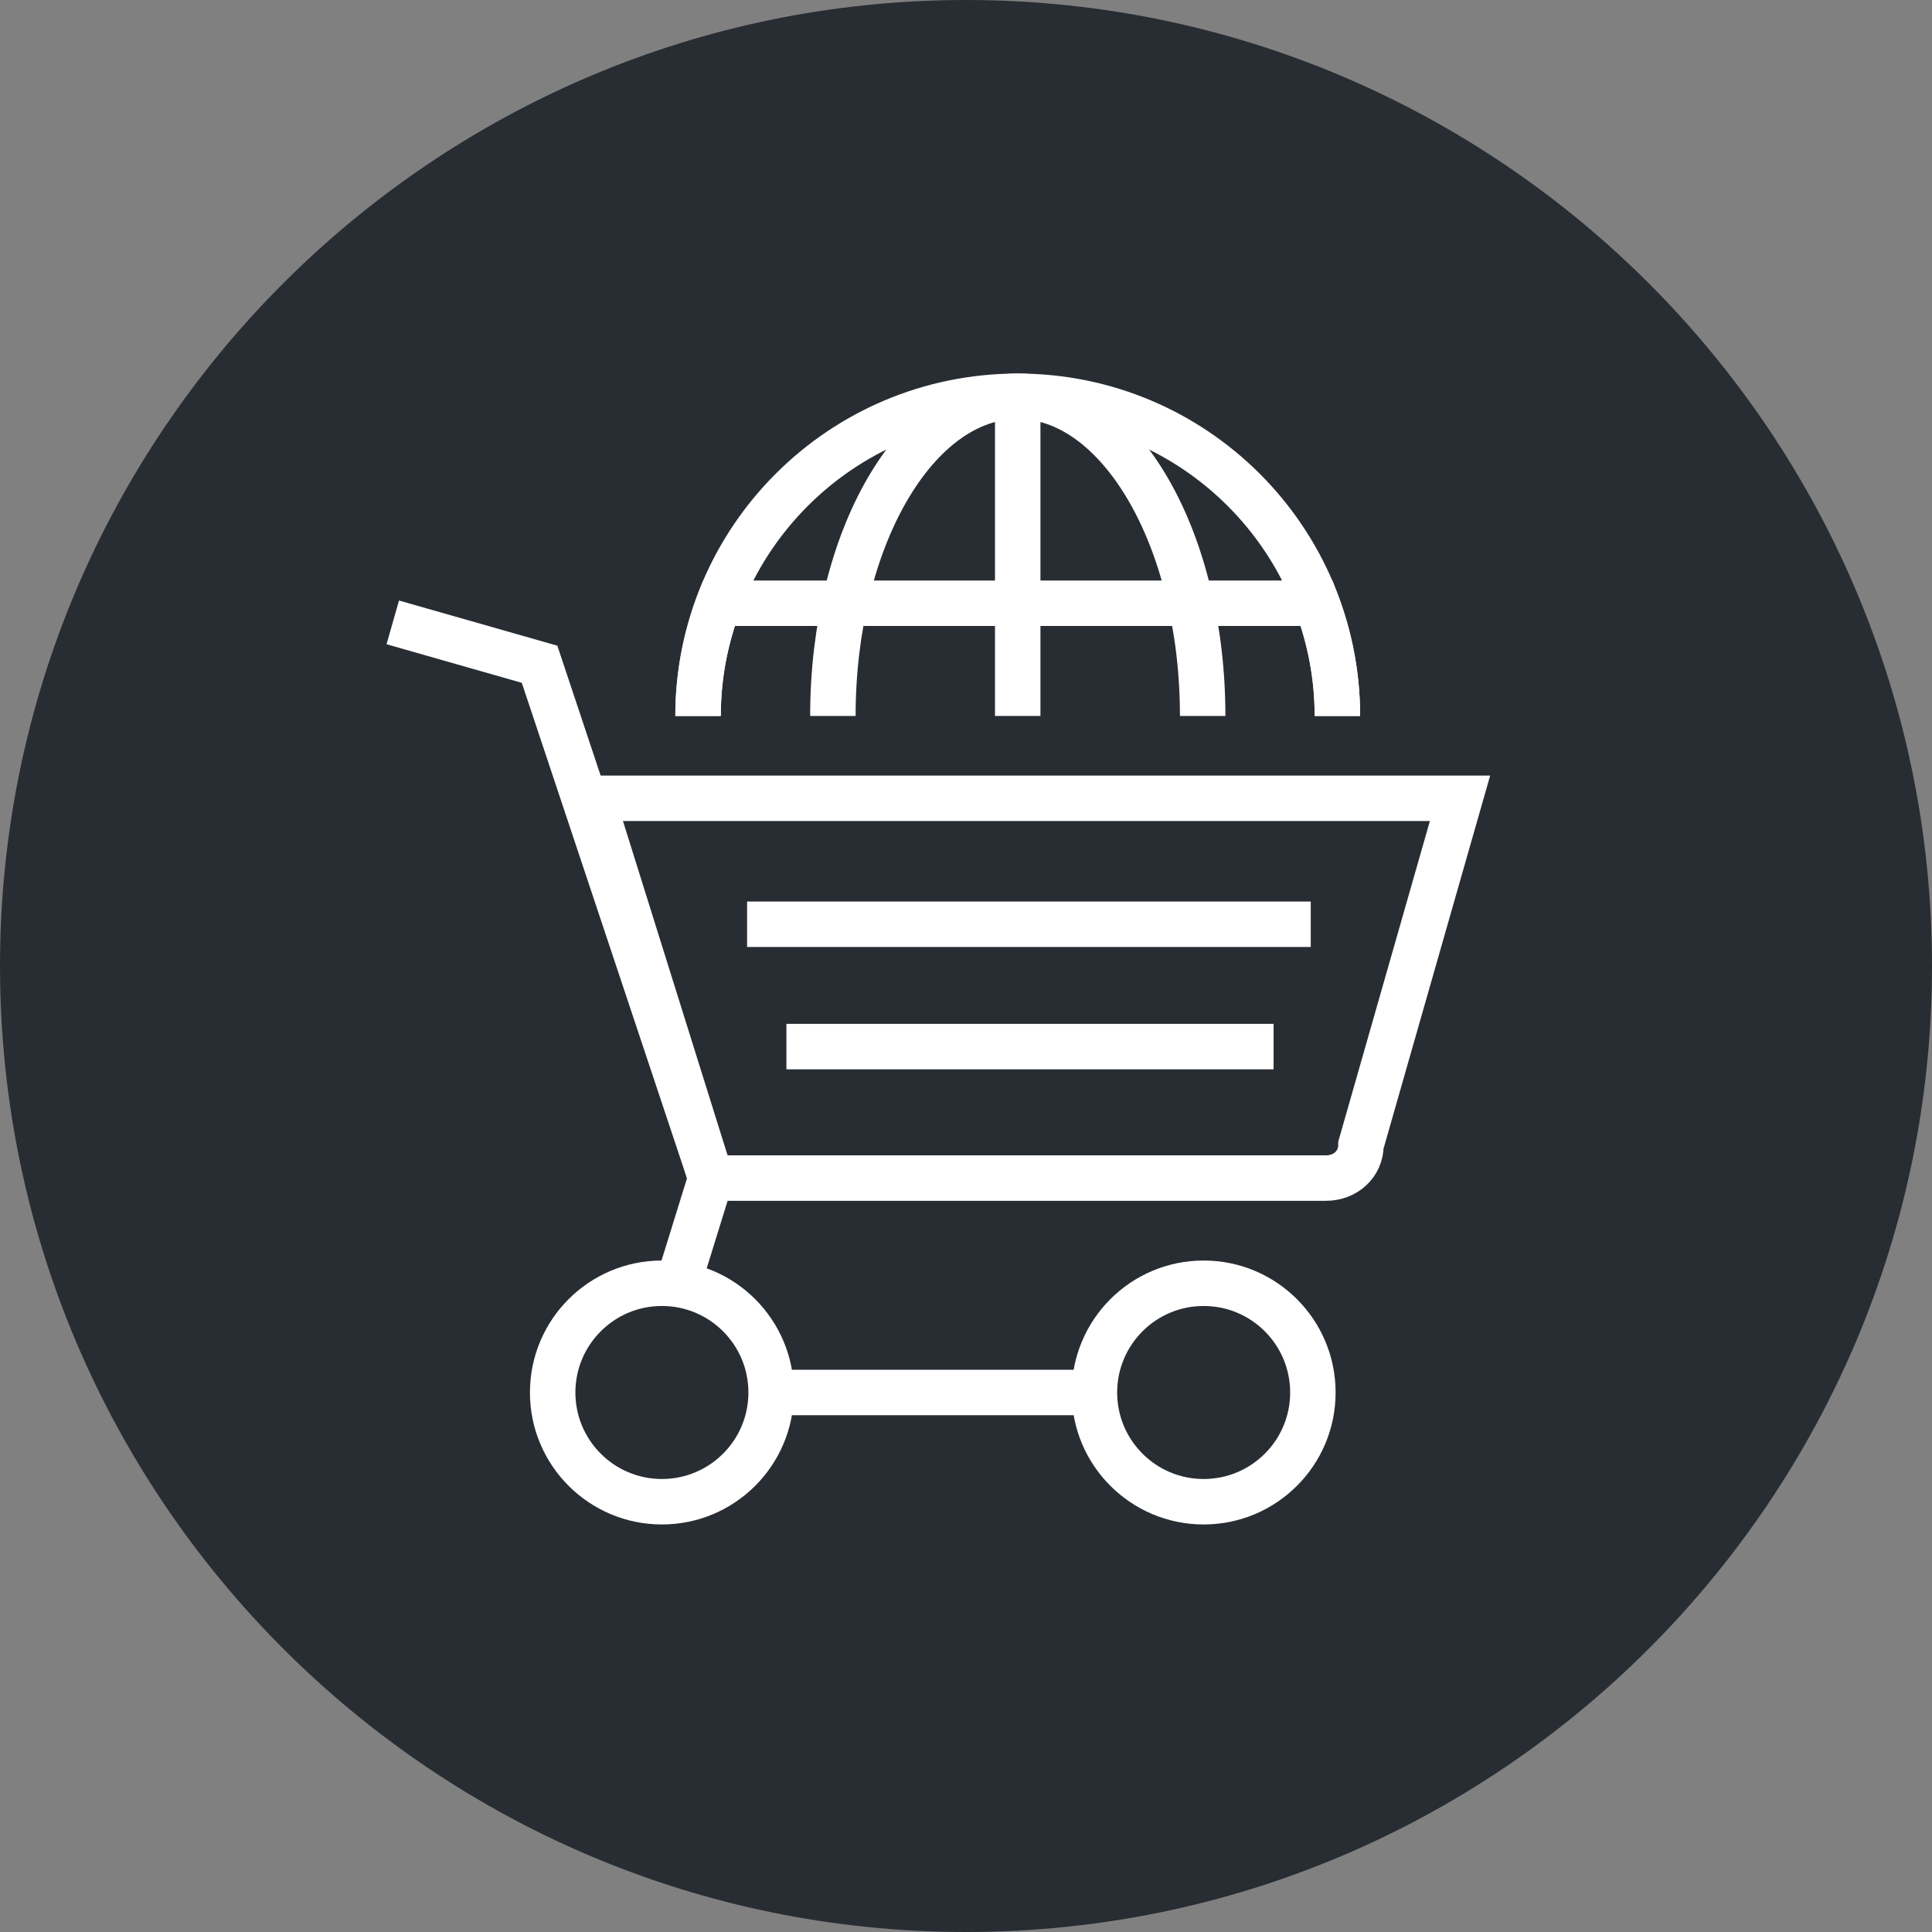 <?xml version="1.0" encoding="utf-8"?>
<!-- Generator: Adobe Illustrator 16.0.0, SVG Export Plug-In . SVG Version: 6.00 Build 0)  -->
<!DOCTYPE svg PUBLIC "-//W3C//DTD SVG 1.1//EN" "http://www.w3.org/Graphics/SVG/1.1/DTD/svg11.dtd">
<svg version="1.1" xmlns="http://www.w3.org/2000/svg" xmlns:xlink="http://www.w3.org/1999/xlink" x="0px" y="0px" width="170px"
	 height="170px" viewBox="0 0 170 170" enable-background="new 0 0 170 170" xml:space="preserve">
<rect x="0" y="0" width="170" height="170" fill="#808080" stroke="none"/>
<g id="Background">
</g>
<g id="Circle">
	<g>
		<path fill="#282D33" d="M85,170c-46.869,0-85-38.131-85-85S38.131,0,85,0s85,38.131,85,85S131.869,170,85,170z"/>
	</g>
</g>
<g id="TEXT">
</g>
<g id="Icons">
	<g>
		<g>
			<circle fill="none" stroke="#FFFFFF" stroke-width="4" cx="58.242" cy="122.528" r="9.612"/>
			<path fill="none" stroke="#FFFFFF" stroke-width="4" d="M115.523,122.528c0,5.307-4.3,9.612-9.612,9.612
				c-5.311,0-9.61-4.306-9.61-9.612c0-5.308,4.3-9.612,9.61-9.612C111.224,112.916,115.523,117.221,115.523,122.528z"/>
			<line fill="none" stroke="#FFFFFF" stroke-width="4" x1="69.214" y1="122.528" x2="96.301" y2="122.528"/>
			<polyline fill="none" stroke="#FFFFFF" stroke-width="4" points="34.561,54.764 47.478,58.45 62.551,103.661 59.769,112.635 			
				"/>
			<path fill="none" stroke="#FFFFFF" stroke-width="4" d="M119.753,100.742c0,1.7-1.376,2.919-3.077,2.919H62.551L52.093,70.243
				h76.377L119.753,100.742z"/>
			<line fill="none" stroke="#FFFFFF" stroke-width="4" x1="65.739" y1="81.327" x2="115.334" y2="81.327"/>
			<line fill="none" stroke="#FFFFFF" stroke-width="4" x1="69.198" y1="92.092" x2="112.065" y2="92.092"/>
		</g>
		<g>
			<g>
				<g>
					<path fill="none" stroke="#FFFFFF" stroke-width="4" d="M61.423,62.998c0-15.536,12.596-28.13,28.128-28.13
						c15.536,0,28.129,12.594,28.129,28.13"/>
					<path fill="none" stroke="#FFFFFF" stroke-width="4" d="M73.287,62.998c0-15.536,7.285-28.13,16.264-28.13
						c8.986,0,16.274,12.594,16.274,28.13"/>
					<line fill="none" stroke="#FFFFFF" stroke-width="4" x1="89.551" y1="62.998" x2="89.551" y2="34.868"/>
					<path fill="none" stroke="#FFFFFF" stroke-width="4" d="M117.68,62.998c0-3.497-0.667-6.827-1.828-9.916H63.255
						c-1.165,3.089-1.833,6.419-1.833,9.916"/>
				</g>
			</g>
		</g>
	</g>
</g>
</svg>
